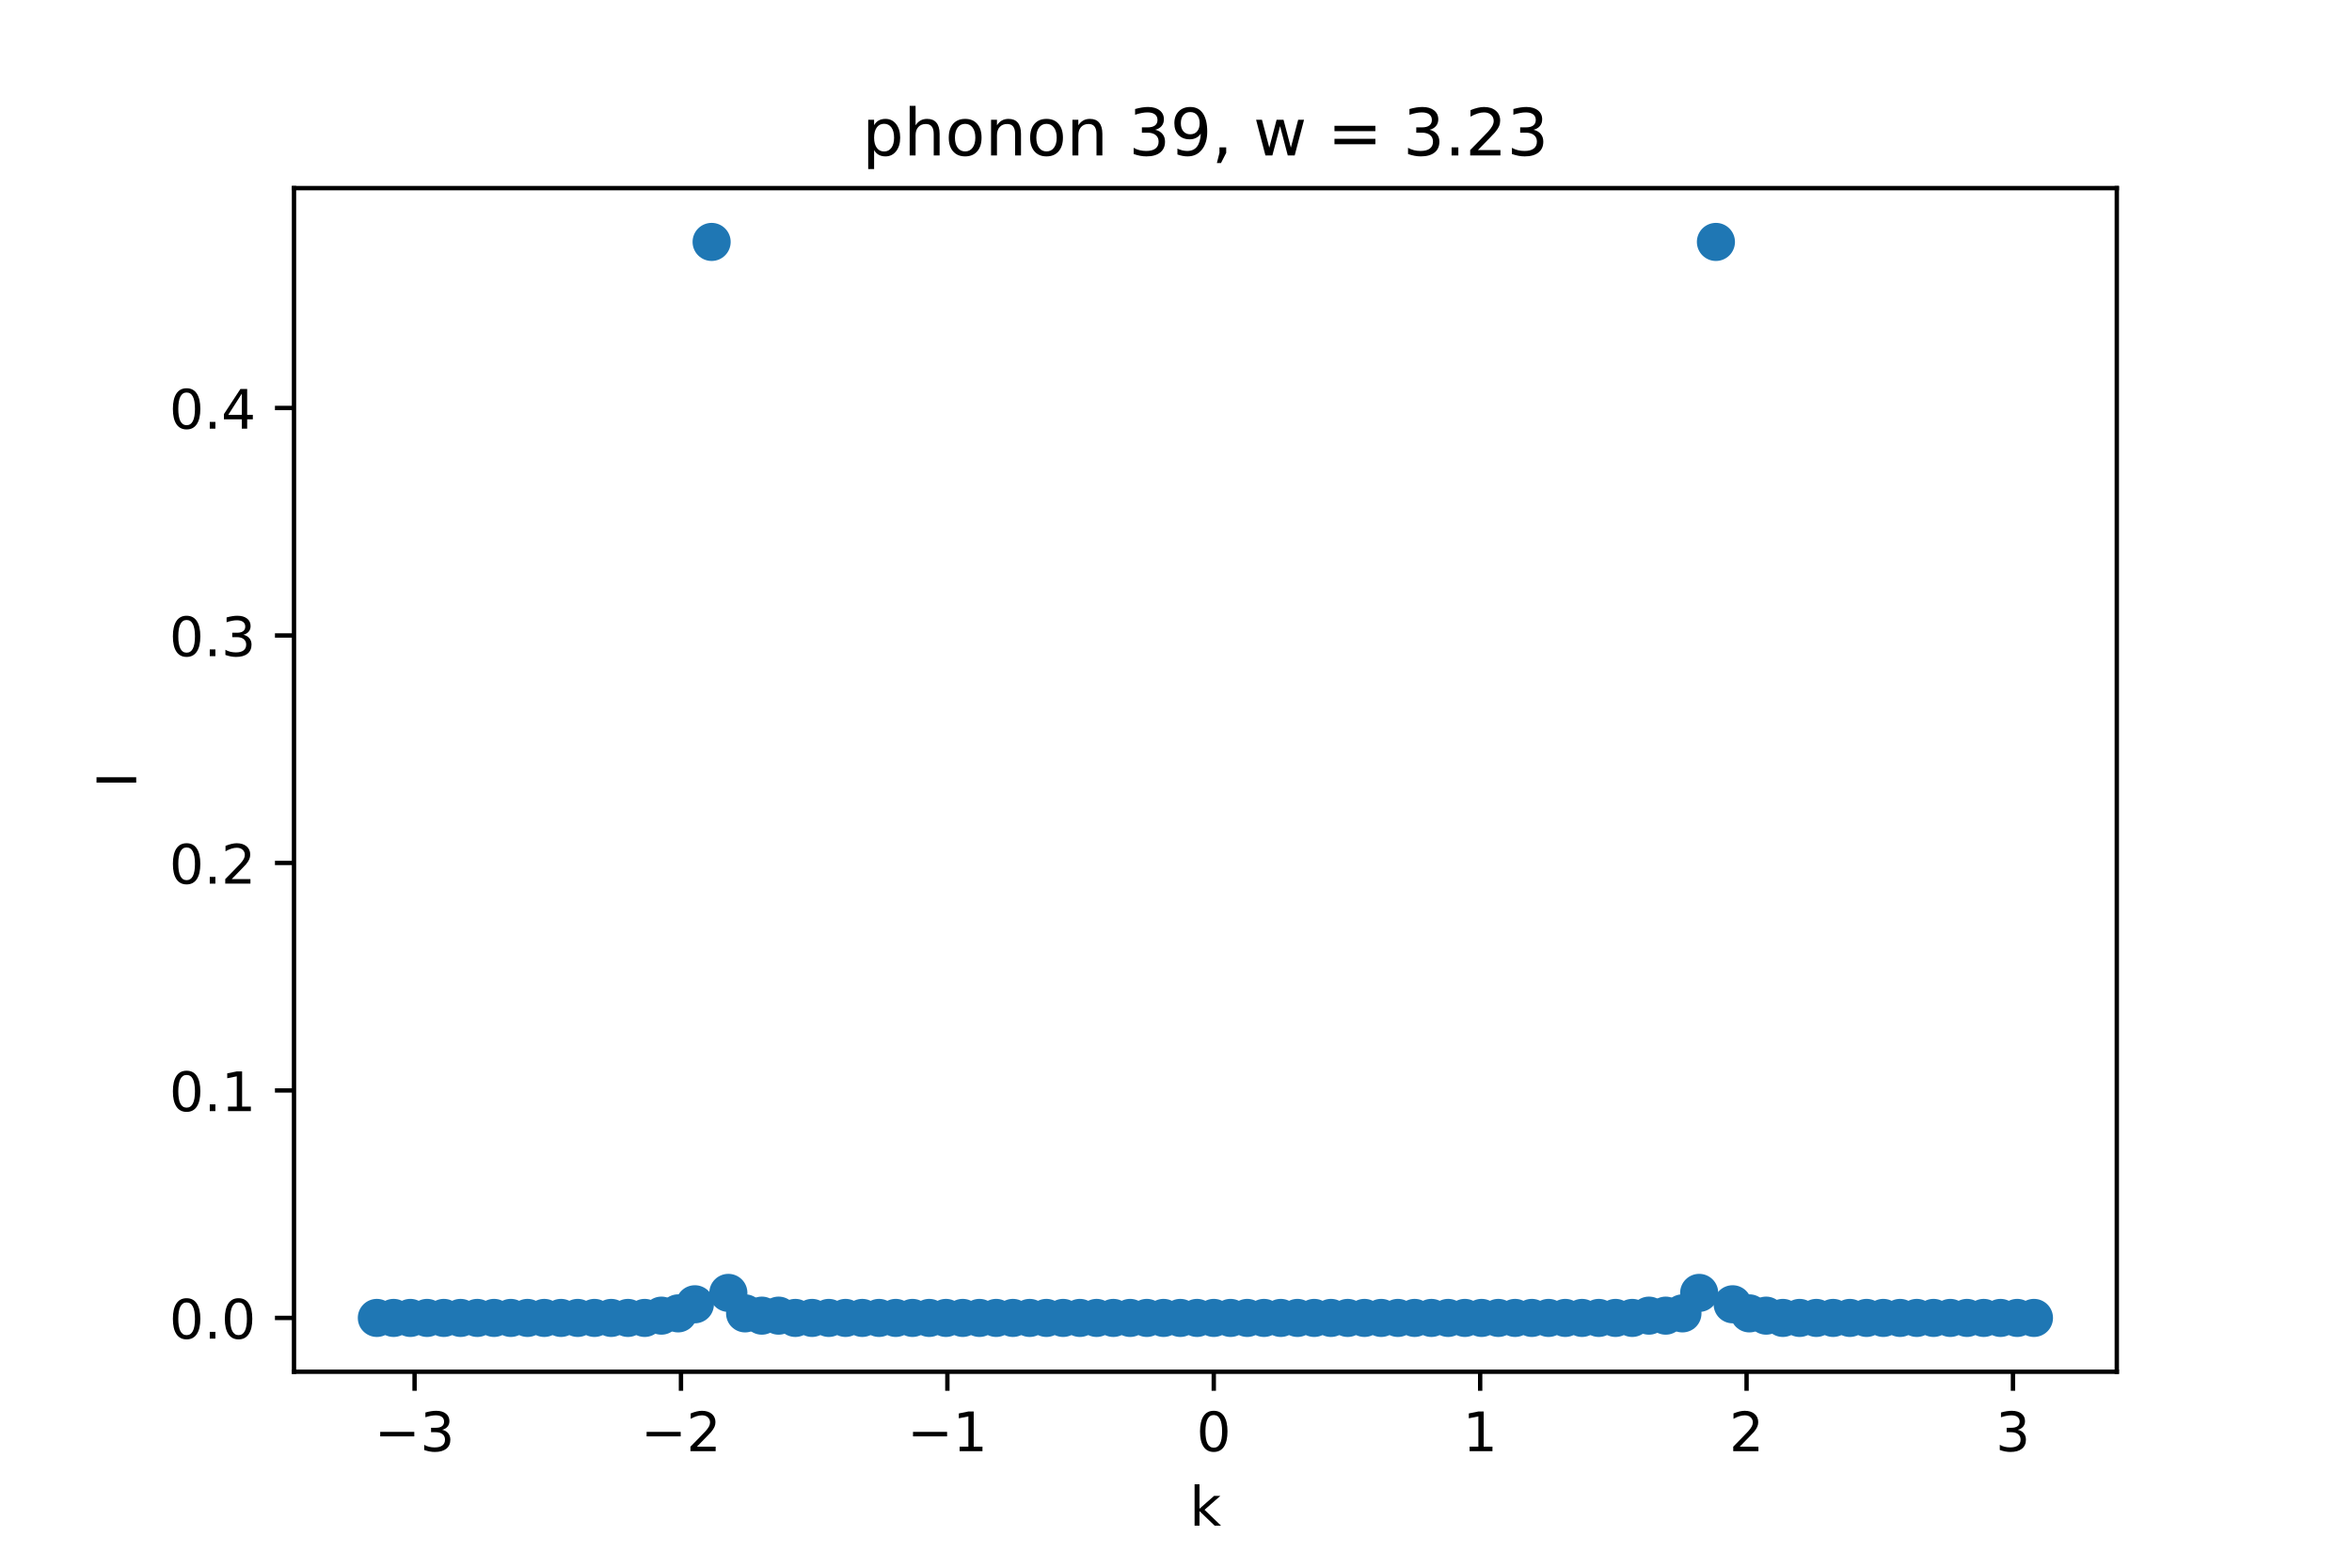 <?xml version="1.0" encoding="utf-8" standalone="no"?>
<!DOCTYPE svg PUBLIC "-//W3C//DTD SVG 1.1//EN"
  "http://www.w3.org/Graphics/SVG/1.1/DTD/svg11.dtd">
<!-- Created with matplotlib (https://matplotlib.org/) -->
<svg height="288pt" version="1.1" viewBox="0 0 432 288" width="432pt" xmlns="http://www.w3.org/2000/svg" xmlns:xlink="http://www.w3.org/1999/xlink">
 <defs>
  <style type="text/css">*{stroke-linecap:butt;stroke-linejoin:round;}</style>
 </defs>
 <g id="figure_1">
  <g id="patch_1">
   <path d="M 0 288 
L 432 288 
L 432 0 
L 0 0 
z
" style="fill:#ffffff;"/>
  </g>
  <g id="axes_1">
   <g id="patch_2">
    <path d="M 54 252 
L 388.8 252 
L 388.8 34.56 
L 54 34.56 
z
" style="fill:#ffffff;"/>
   </g>
   <g id="PathCollection_1">
    <defs>
     <path d="M 0 3 
C 0.796 3 1.559 2.684 2.121 2.121 
C 2.684 1.559 3 0.796 3 0 
C 3 -0.796 2.684 -1.559 2.121 -2.121 
C 1.559 -2.684 0.796 -3 0 -3 
C -0.796 -3 -1.559 -2.684 -2.121 -2.121 
C -2.684 -1.559 -3 -0.796 -3 0 
C -3 0.796 -2.684 1.559 -2.121 2.121 
C -1.559 2.684 -0.796 3 0 3 
z
" id="m5bae0a1b10" style="stroke:#1f77b4;"/>
    </defs>
    <g clip-path="url(#p2f5692bd6f)">
     <use style="fill:#1f77b4;stroke:#1f77b4;" x="69.218" xlink:href="#m5bae0a1b10" y="242.116"/>
     <use style="fill:#1f77b4;stroke:#1f77b4;" x="72.293" xlink:href="#m5bae0a1b10" y="242.116"/>
     <use style="fill:#1f77b4;stroke:#1f77b4;" x="75.367" xlink:href="#m5bae0a1b10" y="242.116"/>
     <use style="fill:#1f77b4;stroke:#1f77b4;" x="78.441" xlink:href="#m5bae0a1b10" y="242.116"/>
     <use style="fill:#1f77b4;stroke:#1f77b4;" x="81.516" xlink:href="#m5bae0a1b10" y="242.116"/>
     <use style="fill:#1f77b4;stroke:#1f77b4;" x="84.59" xlink:href="#m5bae0a1b10" y="242.116"/>
     <use style="fill:#1f77b4;stroke:#1f77b4;" x="87.664" xlink:href="#m5bae0a1b10" y="242.116"/>
     <use style="fill:#1f77b4;stroke:#1f77b4;" x="90.739" xlink:href="#m5bae0a1b10" y="242.116"/>
     <use style="fill:#1f77b4;stroke:#1f77b4;" x="93.813" xlink:href="#m5bae0a1b10" y="242.116"/>
     <use style="fill:#1f77b4;stroke:#1f77b4;" x="96.888" xlink:href="#m5bae0a1b10" y="242.116"/>
     <use style="fill:#1f77b4;stroke:#1f77b4;" x="99.962" xlink:href="#m5bae0a1b10" y="242.116"/>
     <use style="fill:#1f77b4;stroke:#1f77b4;" x="103.036" xlink:href="#m5bae0a1b10" y="242.116"/>
     <use style="fill:#1f77b4;stroke:#1f77b4;" x="106.111" xlink:href="#m5bae0a1b10" y="242.116"/>
     <use style="fill:#1f77b4;stroke:#1f77b4;" x="109.185" xlink:href="#m5bae0a1b10" y="242.116"/>
     <use style="fill:#1f77b4;stroke:#1f77b4;" x="112.26" xlink:href="#m5bae0a1b10" y="242.116"/>
     <use style="fill:#1f77b4;stroke:#1f77b4;" x="115.334" xlink:href="#m5bae0a1b10" y="242.116"/>
     <use style="fill:#1f77b4;stroke:#1f77b4;" x="118.408" xlink:href="#m5bae0a1b10" y="242.116"/>
     <use style="fill:#1f77b4;stroke:#1f77b4;" x="121.483" xlink:href="#m5bae0a1b10" y="241.698"/>
     <use style="fill:#1f77b4;stroke:#1f77b4;" x="124.557" xlink:href="#m5bae0a1b10" y="241.281"/>
     <use style="fill:#1f77b4;stroke:#1f77b4;" x="127.631" xlink:href="#m5bae0a1b10" y="239.609"/>
     <use style="fill:#1f77b4;stroke:#1f77b4;" x="130.706" xlink:href="#m5bae0a1b10" y="44.444"/>
     <use style="fill:#1f77b4;stroke:#1f77b4;" x="133.78" xlink:href="#m5bae0a1b10" y="237.519"/>
     <use style="fill:#1f77b4;stroke:#1f77b4;" x="136.855" xlink:href="#m5bae0a1b10" y="241.281"/>
     <use style="fill:#1f77b4;stroke:#1f77b4;" x="139.929" xlink:href="#m5bae0a1b10" y="241.698"/>
     <use style="fill:#1f77b4;stroke:#1f77b4;" x="143.003" xlink:href="#m5bae0a1b10" y="241.698"/>
     <use style="fill:#1f77b4;stroke:#1f77b4;" x="146.078" xlink:href="#m5bae0a1b10" y="242.116"/>
     <use style="fill:#1f77b4;stroke:#1f77b4;" x="149.152" xlink:href="#m5bae0a1b10" y="242.116"/>
     <use style="fill:#1f77b4;stroke:#1f77b4;" x="152.226" xlink:href="#m5bae0a1b10" y="242.116"/>
     <use style="fill:#1f77b4;stroke:#1f77b4;" x="155.301" xlink:href="#m5bae0a1b10" y="242.116"/>
     <use style="fill:#1f77b4;stroke:#1f77b4;" x="158.375" xlink:href="#m5bae0a1b10" y="242.116"/>
     <use style="fill:#1f77b4;stroke:#1f77b4;" x="161.45" xlink:href="#m5bae0a1b10" y="242.116"/>
     <use style="fill:#1f77b4;stroke:#1f77b4;" x="164.524" xlink:href="#m5bae0a1b10" y="242.116"/>
     <use style="fill:#1f77b4;stroke:#1f77b4;" x="167.598" xlink:href="#m5bae0a1b10" y="242.116"/>
     <use style="fill:#1f77b4;stroke:#1f77b4;" x="170.673" xlink:href="#m5bae0a1b10" y="242.116"/>
     <use style="fill:#1f77b4;stroke:#1f77b4;" x="173.747" xlink:href="#m5bae0a1b10" y="242.116"/>
     <use style="fill:#1f77b4;stroke:#1f77b4;" x="176.821" xlink:href="#m5bae0a1b10" y="242.116"/>
     <use style="fill:#1f77b4;stroke:#1f77b4;" x="179.896" xlink:href="#m5bae0a1b10" y="242.116"/>
     <use style="fill:#1f77b4;stroke:#1f77b4;" x="182.97" xlink:href="#m5bae0a1b10" y="242.116"/>
     <use style="fill:#1f77b4;stroke:#1f77b4;" x="186.045" xlink:href="#m5bae0a1b10" y="242.116"/>
     <use style="fill:#1f77b4;stroke:#1f77b4;" x="189.119" xlink:href="#m5bae0a1b10" y="242.116"/>
     <use style="fill:#1f77b4;stroke:#1f77b4;" x="192.193" xlink:href="#m5bae0a1b10" y="242.116"/>
     <use style="fill:#1f77b4;stroke:#1f77b4;" x="195.268" xlink:href="#m5bae0a1b10" y="242.116"/>
     <use style="fill:#1f77b4;stroke:#1f77b4;" x="198.342" xlink:href="#m5bae0a1b10" y="242.116"/>
     <use style="fill:#1f77b4;stroke:#1f77b4;" x="201.417" xlink:href="#m5bae0a1b10" y="242.116"/>
     <use style="fill:#1f77b4;stroke:#1f77b4;" x="204.491" xlink:href="#m5bae0a1b10" y="242.116"/>
     <use style="fill:#1f77b4;stroke:#1f77b4;" x="207.565" xlink:href="#m5bae0a1b10" y="242.116"/>
     <use style="fill:#1f77b4;stroke:#1f77b4;" x="210.64" xlink:href="#m5bae0a1b10" y="242.116"/>
     <use style="fill:#1f77b4;stroke:#1f77b4;" x="213.714" xlink:href="#m5bae0a1b10" y="242.116"/>
     <use style="fill:#1f77b4;stroke:#1f77b4;" x="216.788" xlink:href="#m5bae0a1b10" y="242.116"/>
     <use style="fill:#1f77b4;stroke:#1f77b4;" x="219.863" xlink:href="#m5bae0a1b10" y="242.116"/>
     <use style="fill:#1f77b4;stroke:#1f77b4;" x="222.937" xlink:href="#m5bae0a1b10" y="242.116"/>
     <use style="fill:#1f77b4;stroke:#1f77b4;" x="226.012" xlink:href="#m5bae0a1b10" y="242.116"/>
     <use style="fill:#1f77b4;stroke:#1f77b4;" x="229.086" xlink:href="#m5bae0a1b10" y="242.116"/>
     <use style="fill:#1f77b4;stroke:#1f77b4;" x="232.16" xlink:href="#m5bae0a1b10" y="242.116"/>
     <use style="fill:#1f77b4;stroke:#1f77b4;" x="235.235" xlink:href="#m5bae0a1b10" y="242.116"/>
     <use style="fill:#1f77b4;stroke:#1f77b4;" x="238.309" xlink:href="#m5bae0a1b10" y="242.116"/>
     <use style="fill:#1f77b4;stroke:#1f77b4;" x="241.383" xlink:href="#m5bae0a1b10" y="242.116"/>
     <use style="fill:#1f77b4;stroke:#1f77b4;" x="244.458" xlink:href="#m5bae0a1b10" y="242.116"/>
     <use style="fill:#1f77b4;stroke:#1f77b4;" x="247.532" xlink:href="#m5bae0a1b10" y="242.116"/>
     <use style="fill:#1f77b4;stroke:#1f77b4;" x="250.607" xlink:href="#m5bae0a1b10" y="242.116"/>
     <use style="fill:#1f77b4;stroke:#1f77b4;" x="253.681" xlink:href="#m5bae0a1b10" y="242.116"/>
     <use style="fill:#1f77b4;stroke:#1f77b4;" x="256.755" xlink:href="#m5bae0a1b10" y="242.116"/>
     <use style="fill:#1f77b4;stroke:#1f77b4;" x="259.83" xlink:href="#m5bae0a1b10" y="242.116"/>
     <use style="fill:#1f77b4;stroke:#1f77b4;" x="262.904" xlink:href="#m5bae0a1b10" y="242.116"/>
     <use style="fill:#1f77b4;stroke:#1f77b4;" x="265.979" xlink:href="#m5bae0a1b10" y="242.116"/>
     <use style="fill:#1f77b4;stroke:#1f77b4;" x="269.053" xlink:href="#m5bae0a1b10" y="242.116"/>
     <use style="fill:#1f77b4;stroke:#1f77b4;" x="272.127" xlink:href="#m5bae0a1b10" y="242.116"/>
     <use style="fill:#1f77b4;stroke:#1f77b4;" x="275.202" xlink:href="#m5bae0a1b10" y="242.116"/>
     <use style="fill:#1f77b4;stroke:#1f77b4;" x="278.276" xlink:href="#m5bae0a1b10" y="242.116"/>
     <use style="fill:#1f77b4;stroke:#1f77b4;" x="281.35" xlink:href="#m5bae0a1b10" y="242.116"/>
     <use style="fill:#1f77b4;stroke:#1f77b4;" x="284.425" xlink:href="#m5bae0a1b10" y="242.116"/>
     <use style="fill:#1f77b4;stroke:#1f77b4;" x="287.499" xlink:href="#m5bae0a1b10" y="242.116"/>
     <use style="fill:#1f77b4;stroke:#1f77b4;" x="290.574" xlink:href="#m5bae0a1b10" y="242.116"/>
     <use style="fill:#1f77b4;stroke:#1f77b4;" x="293.648" xlink:href="#m5bae0a1b10" y="242.116"/>
     <use style="fill:#1f77b4;stroke:#1f77b4;" x="296.722" xlink:href="#m5bae0a1b10" y="242.116"/>
     <use style="fill:#1f77b4;stroke:#1f77b4;" x="299.797" xlink:href="#m5bae0a1b10" y="242.116"/>
     <use style="fill:#1f77b4;stroke:#1f77b4;" x="302.871" xlink:href="#m5bae0a1b10" y="241.698"/>
     <use style="fill:#1f77b4;stroke:#1f77b4;" x="305.945" xlink:href="#m5bae0a1b10" y="241.698"/>
     <use style="fill:#1f77b4;stroke:#1f77b4;" x="309.02" xlink:href="#m5bae0a1b10" y="241.281"/>
     <use style="fill:#1f77b4;stroke:#1f77b4;" x="312.094" xlink:href="#m5bae0a1b10" y="237.519"/>
     <use style="fill:#1f77b4;stroke:#1f77b4;" x="315.169" xlink:href="#m5bae0a1b10" y="44.444"/>
     <use style="fill:#1f77b4;stroke:#1f77b4;" x="318.243" xlink:href="#m5bae0a1b10" y="239.609"/>
     <use style="fill:#1f77b4;stroke:#1f77b4;" x="321.317" xlink:href="#m5bae0a1b10" y="241.281"/>
     <use style="fill:#1f77b4;stroke:#1f77b4;" x="324.392" xlink:href="#m5bae0a1b10" y="241.698"/>
     <use style="fill:#1f77b4;stroke:#1f77b4;" x="327.466" xlink:href="#m5bae0a1b10" y="242.116"/>
     <use style="fill:#1f77b4;stroke:#1f77b4;" x="330.54" xlink:href="#m5bae0a1b10" y="242.116"/>
     <use style="fill:#1f77b4;stroke:#1f77b4;" x="333.615" xlink:href="#m5bae0a1b10" y="242.116"/>
     <use style="fill:#1f77b4;stroke:#1f77b4;" x="336.689" xlink:href="#m5bae0a1b10" y="242.116"/>
     <use style="fill:#1f77b4;stroke:#1f77b4;" x="339.764" xlink:href="#m5bae0a1b10" y="242.116"/>
     <use style="fill:#1f77b4;stroke:#1f77b4;" x="342.838" xlink:href="#m5bae0a1b10" y="242.116"/>
     <use style="fill:#1f77b4;stroke:#1f77b4;" x="345.912" xlink:href="#m5bae0a1b10" y="242.116"/>
     <use style="fill:#1f77b4;stroke:#1f77b4;" x="348.987" xlink:href="#m5bae0a1b10" y="242.116"/>
     <use style="fill:#1f77b4;stroke:#1f77b4;" x="352.061" xlink:href="#m5bae0a1b10" y="242.116"/>
     <use style="fill:#1f77b4;stroke:#1f77b4;" x="355.136" xlink:href="#m5bae0a1b10" y="242.116"/>
     <use style="fill:#1f77b4;stroke:#1f77b4;" x="358.21" xlink:href="#m5bae0a1b10" y="242.116"/>
     <use style="fill:#1f77b4;stroke:#1f77b4;" x="361.284" xlink:href="#m5bae0a1b10" y="242.116"/>
     <use style="fill:#1f77b4;stroke:#1f77b4;" x="364.359" xlink:href="#m5bae0a1b10" y="242.116"/>
     <use style="fill:#1f77b4;stroke:#1f77b4;" x="367.433" xlink:href="#m5bae0a1b10" y="242.116"/>
     <use style="fill:#1f77b4;stroke:#1f77b4;" x="370.507" xlink:href="#m5bae0a1b10" y="242.116"/>
     <use style="fill:#1f77b4;stroke:#1f77b4;" x="373.582" xlink:href="#m5bae0a1b10" y="242.116"/>
    </g>
   </g>
   <g id="matplotlib.axis_1">
    <g id="xtick_1">
     <g id="line2d_1">
      <defs>
       <path d="M 0 0 
L 0 3.5 
" id="ma9e612bd5c" style="stroke:#000000;stroke-width:0.8;"/>
      </defs>
      <g>
       <use style="stroke:#000000;stroke-width:0.8;" x="76.146" xlink:href="#ma9e612bd5c" y="252"/>
      </g>
     </g>
     <g id="text_1">
      <!-- −3 -->
      <g transform="translate(68.775 266.598)scale(0.1 -0.1)">
       <defs>
        <path d="M 10.594 35.5 
L 73.188 35.5 
L 73.188 27.203 
L 10.594 27.203 
z
" id="DejaVuSans-8722"/>
        <path d="M 40.578 39.312 
Q 47.656 37.797 51.625 33 
Q 55.609 28.219 55.609 21.188 
Q 55.609 10.406 48.188 4.484 
Q 40.766 -1.422 27.094 -1.422 
Q 22.516 -1.422 17.656 -0.516 
Q 12.797 0.391 7.625 2.203 
L 7.625 11.719 
Q 11.719 9.328 16.594 8.109 
Q 21.484 6.891 26.812 6.891 
Q 36.078 6.891 40.938 10.547 
Q 45.797 14.203 45.797 21.188 
Q 45.797 27.641 41.281 31.266 
Q 36.766 34.906 28.719 34.906 
L 20.219 34.906 
L 20.219 43.016 
L 29.109 43.016 
Q 36.375 43.016 40.234 45.922 
Q 44.094 48.828 44.094 54.297 
Q 44.094 59.906 40.109 62.906 
Q 36.141 65.922 28.719 65.922 
Q 24.656 65.922 20.016 65.031 
Q 15.375 64.156 9.812 62.312 
L 9.812 71.094 
Q 15.438 72.656 20.344 73.438 
Q 25.25 74.219 29.594 74.219 
Q 40.828 74.219 47.359 69.109 
Q 53.906 64.016 53.906 55.328 
Q 53.906 49.266 50.438 45.094 
Q 46.969 40.922 40.578 39.312 
z
" id="DejaVuSans-51"/>
       </defs>
       <use xlink:href="#DejaVuSans-8722"/>
       <use x="83.789" xlink:href="#DejaVuSans-51"/>
      </g>
     </g>
    </g>
    <g id="xtick_2">
     <g id="line2d_2">
      <g>
       <use style="stroke:#000000;stroke-width:0.8;" x="125.077" xlink:href="#ma9e612bd5c" y="252"/>
      </g>
     </g>
     <g id="text_2">
      <!-- −2 -->
      <g transform="translate(117.706 266.598)scale(0.1 -0.1)">
       <defs>
        <path d="M 19.188 8.297 
L 53.609 8.297 
L 53.609 0 
L 7.328 0 
L 7.328 8.297 
Q 12.938 14.109 22.625 23.891 
Q 32.328 33.688 34.812 36.531 
Q 39.547 41.844 41.422 45.531 
Q 43.312 49.219 43.312 52.781 
Q 43.312 58.594 39.234 62.25 
Q 35.156 65.922 28.609 65.922 
Q 23.969 65.922 18.812 64.312 
Q 13.672 62.703 7.812 59.422 
L 7.812 69.391 
Q 13.766 71.781 18.938 73 
Q 24.125 74.219 28.422 74.219 
Q 39.75 74.219 46.484 68.547 
Q 53.219 62.891 53.219 53.422 
Q 53.219 48.922 51.531 44.891 
Q 49.859 40.875 45.406 35.406 
Q 44.188 33.984 37.641 27.219 
Q 31.109 20.453 19.188 8.297 
z
" id="DejaVuSans-50"/>
       </defs>
       <use xlink:href="#DejaVuSans-8722"/>
       <use x="83.789" xlink:href="#DejaVuSans-50"/>
      </g>
     </g>
    </g>
    <g id="xtick_3">
     <g id="line2d_3">
      <g>
       <use style="stroke:#000000;stroke-width:0.8;" x="174.007" xlink:href="#ma9e612bd5c" y="252"/>
      </g>
     </g>
     <g id="text_3">
      <!-- −1 -->
      <g transform="translate(166.636 266.598)scale(0.1 -0.1)">
       <defs>
        <path d="M 12.406 8.297 
L 28.516 8.297 
L 28.516 63.922 
L 10.984 60.406 
L 10.984 69.391 
L 28.422 72.906 
L 38.281 72.906 
L 38.281 8.297 
L 54.391 8.297 
L 54.391 0 
L 12.406 0 
z
" id="DejaVuSans-49"/>
       </defs>
       <use xlink:href="#DejaVuSans-8722"/>
       <use x="83.789" xlink:href="#DejaVuSans-49"/>
      </g>
     </g>
    </g>
    <g id="xtick_4">
     <g id="line2d_4">
      <g>
       <use style="stroke:#000000;stroke-width:0.8;" x="222.937" xlink:href="#ma9e612bd5c" y="252"/>
      </g>
     </g>
     <g id="text_4">
      <!-- 0 -->
      <g transform="translate(219.756 266.598)scale(0.1 -0.1)">
       <defs>
        <path d="M 31.781 66.406 
Q 24.172 66.406 20.328 58.906 
Q 16.5 51.422 16.5 36.375 
Q 16.5 21.391 20.328 13.891 
Q 24.172 6.391 31.781 6.391 
Q 39.453 6.391 43.281 13.891 
Q 47.125 21.391 47.125 36.375 
Q 47.125 51.422 43.281 58.906 
Q 39.453 66.406 31.781 66.406 
z
M 31.781 74.219 
Q 44.047 74.219 50.516 64.516 
Q 56.984 54.828 56.984 36.375 
Q 56.984 17.969 50.516 8.266 
Q 44.047 -1.422 31.781 -1.422 
Q 19.531 -1.422 13.062 8.266 
Q 6.594 17.969 6.594 36.375 
Q 6.594 54.828 13.062 64.516 
Q 19.531 74.219 31.781 74.219 
z
" id="DejaVuSans-48"/>
       </defs>
       <use xlink:href="#DejaVuSans-48"/>
      </g>
     </g>
    </g>
    <g id="xtick_5">
     <g id="line2d_5">
      <g>
       <use style="stroke:#000000;stroke-width:0.8;" x="271.867" xlink:href="#ma9e612bd5c" y="252"/>
      </g>
     </g>
     <g id="text_5">
      <!-- 1 -->
      <g transform="translate(268.686 266.598)scale(0.1 -0.1)">
       <use xlink:href="#DejaVuSans-49"/>
      </g>
     </g>
    </g>
    <g id="xtick_6">
     <g id="line2d_6">
      <g>
       <use style="stroke:#000000;stroke-width:0.8;" x="320.798" xlink:href="#ma9e612bd5c" y="252"/>
      </g>
     </g>
     <g id="text_6">
      <!-- 2 -->
      <g transform="translate(317.616 266.598)scale(0.1 -0.1)">
       <use xlink:href="#DejaVuSans-50"/>
      </g>
     </g>
    </g>
    <g id="xtick_7">
     <g id="line2d_7">
      <g>
       <use style="stroke:#000000;stroke-width:0.8;" x="369.728" xlink:href="#ma9e612bd5c" y="252"/>
      </g>
     </g>
     <g id="text_7">
      <!-- 3 -->
      <g transform="translate(366.547 266.598)scale(0.1 -0.1)">
       <use xlink:href="#DejaVuSans-51"/>
      </g>
     </g>
    </g>
    <g id="text_8">
     <!-- k -->
     <g transform="translate(218.505 280.277)scale(0.1 -0.1)">
      <defs>
       <path d="M 9.078 75.984 
L 18.109 75.984 
L 18.109 31.109 
L 44.922 54.688 
L 56.391 54.688 
L 27.391 29.109 
L 57.625 0 
L 45.906 0 
L 18.109 26.703 
L 18.109 0 
L 9.078 0 
z
" id="DejaVuSans-107"/>
      </defs>
      <use xlink:href="#DejaVuSans-107"/>
     </g>
    </g>
   </g>
   <g id="matplotlib.axis_2">
    <g id="ytick_1">
     <g id="line2d_8">
      <defs>
       <path d="M 0 0 
L -3.5 0 
" id="m0ce5571f86" style="stroke:#000000;stroke-width:0.8;"/>
      </defs>
      <g>
       <use style="stroke:#000000;stroke-width:0.8;" x="54" xlink:href="#m0ce5571f86" y="242.116"/>
      </g>
     </g>
     <g id="text_9">
      <!-- 0.0 -->
      <g transform="translate(31.097 245.916)scale(0.1 -0.1)">
       <defs>
        <path d="M 10.688 12.406 
L 21 12.406 
L 21 0 
L 10.688 0 
z
" id="DejaVuSans-46"/>
       </defs>
       <use xlink:href="#DejaVuSans-48"/>
       <use x="63.623" xlink:href="#DejaVuSans-46"/>
       <use x="95.41" xlink:href="#DejaVuSans-48"/>
      </g>
     </g>
    </g>
    <g id="ytick_2">
     <g id="line2d_9">
      <g>
       <use style="stroke:#000000;stroke-width:0.8;" x="54" xlink:href="#m0ce5571f86" y="200.325"/>
      </g>
     </g>
     <g id="text_10">
      <!-- 0.1 -->
      <g transform="translate(31.097 204.124)scale(0.1 -0.1)">
       <use xlink:href="#DejaVuSans-48"/>
       <use x="63.623" xlink:href="#DejaVuSans-46"/>
       <use x="95.41" xlink:href="#DejaVuSans-49"/>
      </g>
     </g>
    </g>
    <g id="ytick_3">
     <g id="line2d_10">
      <g>
       <use style="stroke:#000000;stroke-width:0.8;" x="54" xlink:href="#m0ce5571f86" y="158.534"/>
      </g>
     </g>
     <g id="text_11">
      <!-- 0.2 -->
      <g transform="translate(31.097 162.333)scale(0.1 -0.1)">
       <use xlink:href="#DejaVuSans-48"/>
       <use x="63.623" xlink:href="#DejaVuSans-46"/>
       <use x="95.41" xlink:href="#DejaVuSans-50"/>
      </g>
     </g>
    </g>
    <g id="ytick_4">
     <g id="line2d_11">
      <g>
       <use style="stroke:#000000;stroke-width:0.8;" x="54" xlink:href="#m0ce5571f86" y="116.743"/>
      </g>
     </g>
     <g id="text_12">
      <!-- 0.3 -->
      <g transform="translate(31.097 120.542)scale(0.1 -0.1)">
       <use xlink:href="#DejaVuSans-48"/>
       <use x="63.623" xlink:href="#DejaVuSans-46"/>
       <use x="95.41" xlink:href="#DejaVuSans-51"/>
      </g>
     </g>
    </g>
    <g id="ytick_5">
     <g id="line2d_12">
      <g>
       <use style="stroke:#000000;stroke-width:0.8;" x="54" xlink:href="#m0ce5571f86" y="74.951"/>
      </g>
     </g>
     <g id="text_13">
      <!-- 0.4 -->
      <g transform="translate(31.097 78.75)scale(0.1 -0.1)">
       <defs>
        <path d="M 37.797 64.312 
L 12.891 25.391 
L 37.797 25.391 
z
M 35.203 72.906 
L 47.609 72.906 
L 47.609 25.391 
L 58.016 25.391 
L 58.016 17.188 
L 47.609 17.188 
L 47.609 0 
L 37.797 0 
L 37.797 17.188 
L 4.891 17.188 
L 4.891 26.703 
z
" id="DejaVuSans-52"/>
       </defs>
       <use xlink:href="#DejaVuSans-48"/>
       <use x="63.623" xlink:href="#DejaVuSans-46"/>
       <use x="95.41" xlink:href="#DejaVuSans-52"/>
      </g>
     </g>
    </g>
    <g id="text_14">
     <!-- I -->
     <g transform="translate(25.017 144.755)rotate(-90)scale(0.1 -0.1)">
      <defs>
       <path d="M 9.812 72.906 
L 19.672 72.906 
L 19.672 0 
L 9.812 0 
z
" id="DejaVuSans-73"/>
      </defs>
      <use xlink:href="#DejaVuSans-73"/>
     </g>
    </g>
   </g>
   <g id="patch_3">
    <path d="M 54 252 
L 54 34.56 
" style="fill:none;stroke:#000000;stroke-linecap:square;stroke-linejoin:miter;stroke-width:0.8;"/>
   </g>
   <g id="patch_4">
    <path d="M 388.8 252 
L 388.8 34.56 
" style="fill:none;stroke:#000000;stroke-linecap:square;stroke-linejoin:miter;stroke-width:0.8;"/>
   </g>
   <g id="patch_5">
    <path d="M 54 252 
L 388.8 252 
" style="fill:none;stroke:#000000;stroke-linecap:square;stroke-linejoin:miter;stroke-width:0.8;"/>
   </g>
   <g id="patch_6">
    <path d="M 54 34.56 
L 388.8 34.56 
" style="fill:none;stroke:#000000;stroke-linecap:square;stroke-linejoin:miter;stroke-width:0.8;"/>
   </g>
   <g id="text_15">
    <!-- phonon 39, w = 3.23 -->
    <g transform="translate(158.377 28.56)scale(0.12 -0.12)">
     <defs>
      <path d="M 18.109 8.203 
L 18.109 -20.797 
L 9.078 -20.797 
L 9.078 54.688 
L 18.109 54.688 
L 18.109 46.391 
Q 20.953 51.266 25.266 53.625 
Q 29.594 56 35.594 56 
Q 45.562 56 51.781 48.094 
Q 58.016 40.188 58.016 27.297 
Q 58.016 14.406 51.781 6.484 
Q 45.562 -1.422 35.594 -1.422 
Q 29.594 -1.422 25.266 0.953 
Q 20.953 3.328 18.109 8.203 
z
M 48.688 27.297 
Q 48.688 37.203 44.609 42.844 
Q 40.531 48.484 33.406 48.484 
Q 26.266 48.484 22.188 42.844 
Q 18.109 37.203 18.109 27.297 
Q 18.109 17.391 22.188 11.75 
Q 26.266 6.109 33.406 6.109 
Q 40.531 6.109 44.609 11.75 
Q 48.688 17.391 48.688 27.297 
z
" id="DejaVuSans-112"/>
      <path d="M 54.891 33.016 
L 54.891 0 
L 45.906 0 
L 45.906 32.719 
Q 45.906 40.484 42.875 44.328 
Q 39.844 48.188 33.797 48.188 
Q 26.516 48.188 22.312 43.547 
Q 18.109 38.922 18.109 30.906 
L 18.109 0 
L 9.078 0 
L 9.078 75.984 
L 18.109 75.984 
L 18.109 46.188 
Q 21.344 51.125 25.703 53.562 
Q 30.078 56 35.797 56 
Q 45.219 56 50.047 50.172 
Q 54.891 44.344 54.891 33.016 
z
" id="DejaVuSans-104"/>
      <path d="M 30.609 48.391 
Q 23.391 48.391 19.188 42.75 
Q 14.984 37.109 14.984 27.297 
Q 14.984 17.484 19.156 11.844 
Q 23.344 6.203 30.609 6.203 
Q 37.797 6.203 41.984 11.859 
Q 46.188 17.531 46.188 27.297 
Q 46.188 37.016 41.984 42.703 
Q 37.797 48.391 30.609 48.391 
z
M 30.609 56 
Q 42.328 56 49.016 48.375 
Q 55.719 40.766 55.719 27.297 
Q 55.719 13.875 49.016 6.219 
Q 42.328 -1.422 30.609 -1.422 
Q 18.844 -1.422 12.172 6.219 
Q 5.516 13.875 5.516 27.297 
Q 5.516 40.766 12.172 48.375 
Q 18.844 56 30.609 56 
z
" id="DejaVuSans-111"/>
      <path d="M 54.891 33.016 
L 54.891 0 
L 45.906 0 
L 45.906 32.719 
Q 45.906 40.484 42.875 44.328 
Q 39.844 48.188 33.797 48.188 
Q 26.516 48.188 22.312 43.547 
Q 18.109 38.922 18.109 30.906 
L 18.109 0 
L 9.078 0 
L 9.078 54.688 
L 18.109 54.688 
L 18.109 46.188 
Q 21.344 51.125 25.703 53.562 
Q 30.078 56 35.797 56 
Q 45.219 56 50.047 50.172 
Q 54.891 44.344 54.891 33.016 
z
" id="DejaVuSans-110"/>
      <path id="DejaVuSans-32"/>
      <path d="M 10.984 1.516 
L 10.984 10.5 
Q 14.703 8.734 18.5 7.812 
Q 22.312 6.891 25.984 6.891 
Q 35.75 6.891 40.891 13.453 
Q 46.047 20.016 46.781 33.406 
Q 43.953 29.203 39.594 26.953 
Q 35.25 24.703 29.984 24.703 
Q 19.047 24.703 12.672 31.312 
Q 6.297 37.938 6.297 49.422 
Q 6.297 60.641 12.938 67.422 
Q 19.578 74.219 30.609 74.219 
Q 43.266 74.219 49.922 64.516 
Q 56.594 54.828 56.594 36.375 
Q 56.594 19.141 48.406 8.859 
Q 40.234 -1.422 26.422 -1.422 
Q 22.703 -1.422 18.891 -0.688 
Q 15.094 0.047 10.984 1.516 
z
M 30.609 32.422 
Q 37.25 32.422 41.125 36.953 
Q 45.016 41.5 45.016 49.422 
Q 45.016 57.281 41.125 61.844 
Q 37.25 66.406 30.609 66.406 
Q 23.969 66.406 20.094 61.844 
Q 16.219 57.281 16.219 49.422 
Q 16.219 41.5 20.094 36.953 
Q 23.969 32.422 30.609 32.422 
z
" id="DejaVuSans-57"/>
      <path d="M 11.719 12.406 
L 22.016 12.406 
L 22.016 4 
L 14.016 -11.625 
L 7.719 -11.625 
L 11.719 4 
z
" id="DejaVuSans-44"/>
      <path d="M 4.203 54.688 
L 13.188 54.688 
L 24.422 12.016 
L 35.594 54.688 
L 46.188 54.688 
L 57.422 12.016 
L 68.609 54.688 
L 77.594 54.688 
L 63.281 0 
L 52.688 0 
L 40.922 44.828 
L 29.109 0 
L 18.5 0 
z
" id="DejaVuSans-119"/>
      <path d="M 10.594 45.406 
L 73.188 45.406 
L 73.188 37.203 
L 10.594 37.203 
z
M 10.594 25.484 
L 73.188 25.484 
L 73.188 17.188 
L 10.594 17.188 
z
" id="DejaVuSans-61"/>
     </defs>
     <use xlink:href="#DejaVuSans-112"/>
     <use x="63.477" xlink:href="#DejaVuSans-104"/>
     <use x="126.855" xlink:href="#DejaVuSans-111"/>
     <use x="188.037" xlink:href="#DejaVuSans-110"/>
     <use x="251.416" xlink:href="#DejaVuSans-111"/>
     <use x="312.598" xlink:href="#DejaVuSans-110"/>
     <use x="375.977" xlink:href="#DejaVuSans-32"/>
     <use x="407.764" xlink:href="#DejaVuSans-51"/>
     <use x="471.387" xlink:href="#DejaVuSans-57"/>
     <use x="535.01" xlink:href="#DejaVuSans-44"/>
     <use x="566.797" xlink:href="#DejaVuSans-32"/>
     <use x="598.584" xlink:href="#DejaVuSans-119"/>
     <use x="680.371" xlink:href="#DejaVuSans-32"/>
     <use x="712.158" xlink:href="#DejaVuSans-61"/>
     <use x="795.947" xlink:href="#DejaVuSans-32"/>
     <use x="827.734" xlink:href="#DejaVuSans-51"/>
     <use x="891.357" xlink:href="#DejaVuSans-46"/>
     <use x="923.145" xlink:href="#DejaVuSans-50"/>
     <use x="986.768" xlink:href="#DejaVuSans-51"/>
    </g>
   </g>
  </g>
 </g>
 <defs>
  <clipPath id="p2f5692bd6f">
   <rect height="217.44" width="334.8" x="54" y="34.56"/>
  </clipPath>
 </defs>
</svg>
